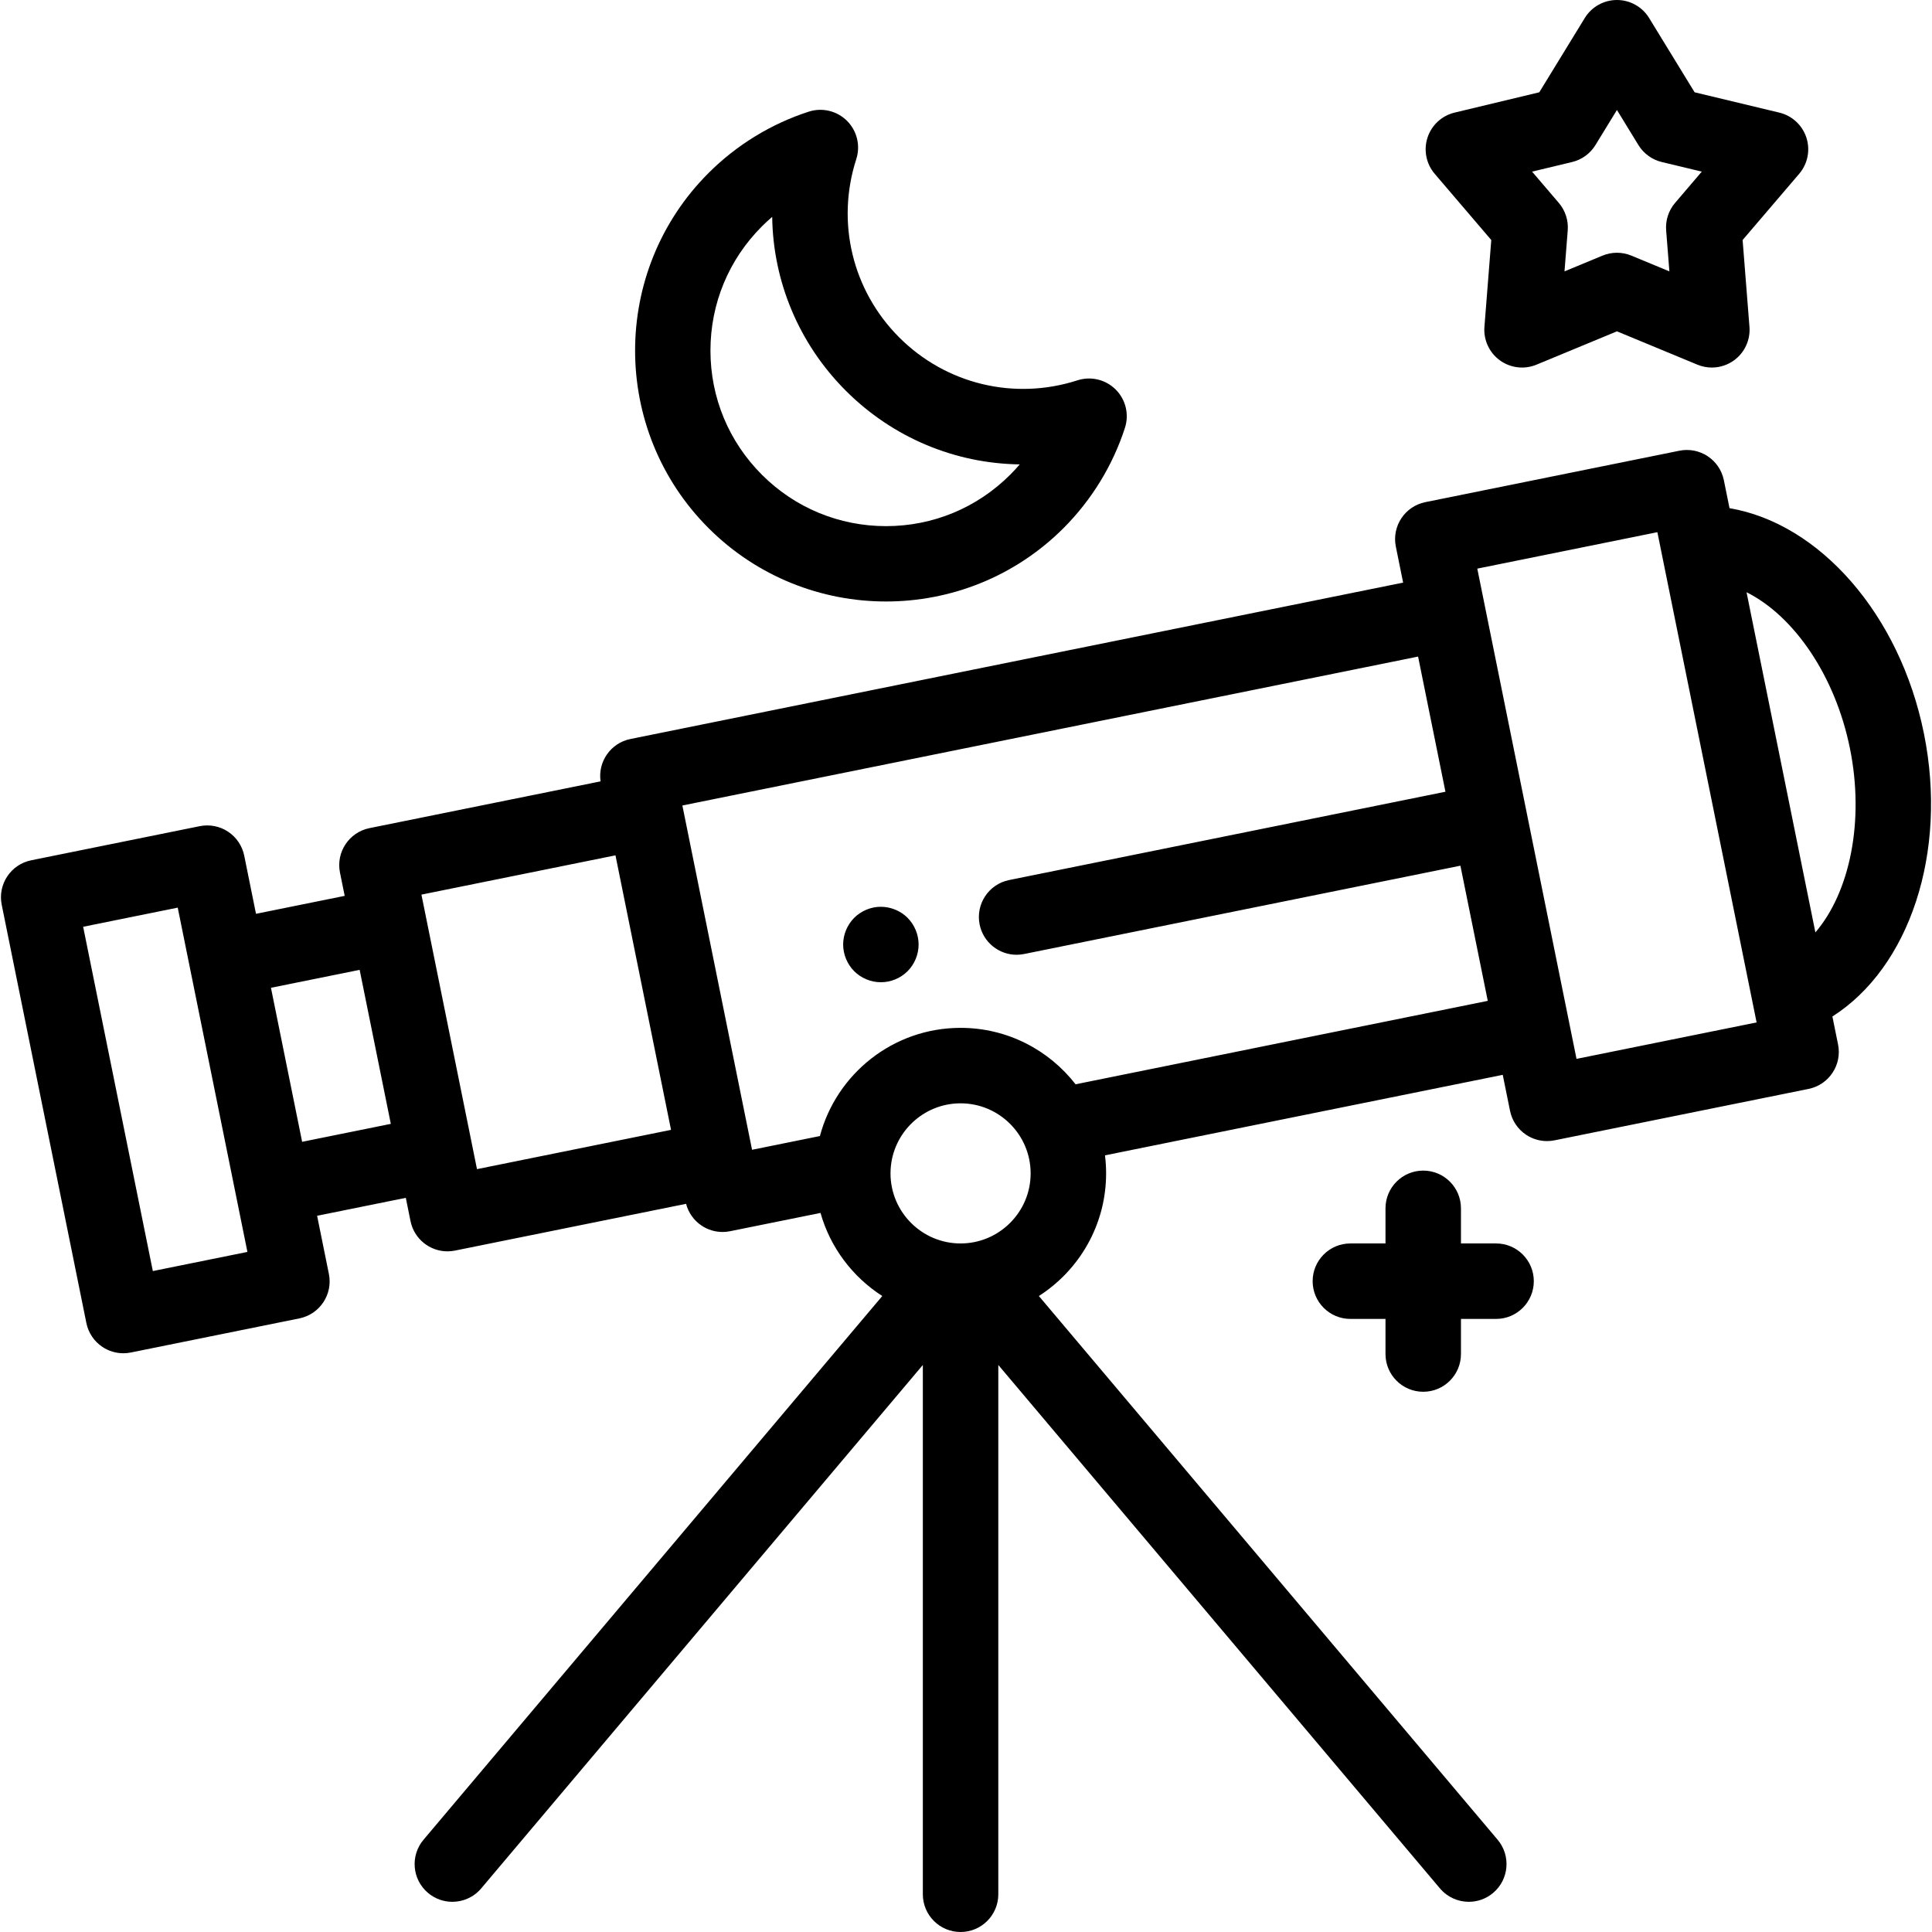 <?xml version="1.0" encoding="iso-8859-1"?>
<!-- Generator: Adobe Illustrator 19.0.0, SVG Export Plug-In . SVG Version: 6.00 Build 0)  -->
<svg version="1.1" id="Capa_1" xmlns="http://www.w3.org/2000/svg" xmlns:xlink="http://www.w3.org/1999/xlink" x="0px" y="0px"
	 viewBox="0 0 512 512" style="enable-background:new 0 0 512 512;" xml:space="preserve">
<g>
	<g>
		<path d="M243.242,248.35c-0.13-0.64-0.32-1.27-0.57-1.87c-0.25-0.6-0.56-1.19-0.92-1.73c-0.36-0.54-0.78-1.06-1.24-1.52
			c-2.32-2.32-5.77-3.38-9.02-2.73c-0.64,0.13-1.27,0.32-1.87,0.57c-0.61,0.25-1.19,0.56-1.73,0.92c-0.55,0.36-1.06,0.78-1.52,1.24
			c-0.46,0.46-0.88,0.98-1.24,1.52c-0.36,0.54-0.67,1.13-0.92,1.73c-0.25,0.6-0.45,1.23-0.57,1.87c-0.13,0.65-0.2,1.3-0.2,1.95
			c0,0.66,0.07,1.31,0.2,1.96c0.12,0.64,0.32,1.27,0.57,1.87c0.25,0.6,0.56,1.18,0.92,1.73c0.36,0.54,0.78,1.06,1.24,1.52
			c0.46,0.46,0.97,0.87,1.52,1.24c0.54,0.36,1.12,0.67,1.73,0.92c0.6,0.25,1.23,0.44,1.87,0.57c0.64,0.13,1.3,0.19,1.95,0.19
			c0.65,0,1.31-0.06,1.95-0.19c0.64-0.13,1.27-0.32,1.87-0.57c0.61-0.25,1.19-0.56,1.73-0.92c0.55-0.37,1.06-0.78,1.52-1.24
			c0.46-0.46,0.88-0.98,1.24-1.52c0.36-0.55,0.67-1.13,0.92-1.73s0.44-1.23,0.57-1.87c0.13-0.65,0.2-1.3,0.2-1.96
			C243.441,249.65,243.372,249,243.242,248.35z"/>
	</g>
</g>
<g>
	<g>
		<path d="M295.677,103.236c-2.655-2.654-6.57-3.596-10.142-2.446c-16.725,5.395-34.824,1.035-47.237-11.378
			c-12.414-12.414-16.774-30.514-11.378-47.237c1.153-3.572,0.208-7.489-2.446-10.142c-2.654-2.653-6.57-3.596-10.142-2.445
			c-9.946,3.209-19.134,8.835-26.569,16.269c-25.94,25.94-25.94,68.149,0,94.089c12.97,12.97,30.007,19.455,47.044,19.455
			c17.038,0,34.075-6.484,47.045-19.454c7.434-7.435,13.06-16.622,16.27-26.569C299.275,109.806,298.33,105.89,295.677,103.236z
			 M267.71,125.803c-8.788,8.789-20.473,13.629-32.902,13.629s-24.114-4.84-32.902-13.629c-8.789-8.788-13.629-20.473-13.629-32.902
			s4.84-24.114,13.628-32.902c0.885-0.884,1.797-1.728,2.735-2.531c0.222,17.042,7.011,33.58,19.516,46.085
			s29.044,19.294,46.085,19.516C269.439,124.007,268.595,124.919,267.71,125.803z"/>
	</g>
</g>
<g>
	<g>
		<path d="M478.713,36.476c-1.075-3.31-3.794-5.822-7.178-6.634l-22.444-5.384L437.035,4.776C435.218,1.809,431.988,0,428.508,0
			c-3.48,0-6.71,1.809-8.527,4.776l-12.056,19.682l-22.444,5.384c-3.384,0.812-6.103,3.324-7.178,6.634s-0.353,6.94,1.908,9.586
			l14.992,17.548l-1.814,23.009c-0.273,3.468,1.276,6.831,4.091,8.876c2.816,2.045,6.492,2.48,9.706,1.148l21.322-8.836
			l21.322,8.836c1.232,0.511,2.533,0.762,3.827,0.762c2.08,0,4.144-0.649,5.878-1.91c2.816-2.045,4.364-5.407,4.091-8.876
			l-1.814-23.009l14.993-17.548C479.066,43.416,479.788,39.785,478.713,36.476z M443.914,53.77
			c-1.723,2.017-2.575,4.637-2.366,7.282l0.857,10.866l-10.069-4.173c-1.225-0.508-2.526-0.762-3.828-0.762s-2.603,0.254-3.83,0.762
			l-10.069,4.173l0.857-10.866c0.209-2.645-0.642-5.265-2.366-7.282l-7.08-8.287l10.6-2.543c2.58-0.619,4.808-2.237,6.194-4.5
			l5.693-9.294l5.693,9.294c1.385,2.262,3.614,3.881,6.194,4.5l10.6,2.543L443.914,53.77z"/>
	</g>
</g>
<g>
	<g>
		<path d="M509.854,194.358c-6.404-31.642-27.717-55.656-51.513-59.684l-1.5-7.411c-0.526-2.6-2.064-4.883-4.274-6.35
			c-2.209-1.465-4.913-1.996-7.511-1.468l-67.328,13.627c-5.413,1.096-8.913,6.372-7.817,11.785l1.931,9.539l-204.774,41.447
			c-5.226,1.058-8.668,6.012-7.913,11.225l-61.241,12.395c-5.413,1.096-8.913,6.372-7.817,11.785l1.248,6.165l-23.504,4.757
			l-3.119-15.409c-0.526-2.599-2.064-4.883-4.273-6.35c-2.211-1.466-4.914-1.994-7.512-1.468L8.27,227.984
			c-5.413,1.096-8.913,6.372-7.817,11.785L22.888,350.61c0.526,2.6,2.063,4.883,4.273,6.35c1.651,1.095,3.576,1.667,5.528,1.667
			c0.662,0,1.326-0.065,1.984-0.199l44.667-9.041c5.413-1.096,8.913-6.372,7.817-11.785l-3.119-15.409l23.504-4.757l1.248,6.165
			c0.96,4.744,5.131,8.018,9.79,8.018c0.658,0,1.325-0.065,1.995-0.201l61.242-12.395c0.621,2.369,2.092,4.435,4.143,5.797
			c1.651,1.095,3.576,1.667,5.528,1.667c0.662,0,1.326-0.065,1.984-0.199l23.972-4.852c2.596,9.184,8.515,16.987,16.372,22.021
			L112.237,487.55c-3.562,4.221-3.027,10.53,1.194,14.092c1.877,1.583,4.166,2.357,6.444,2.357c2.844,0,5.67-1.207,7.648-3.551
			l117.039-138.715V502c0,5.523,4.477,10,10,10c5.523,0,10.001-4.477,10.001-10V361.733l117.039,138.715
			c1.978,2.344,4.803,3.551,7.647,3.551c2.277,0,4.567-0.773,6.443-2.357c4.222-3.561,4.756-9.871,1.194-14.092L275.311,343.458
			c10.708-6.861,17.819-18.864,17.819-32.498c0-1.619-0.102-3.216-0.297-4.783l105.41-21.335l1.931,9.54
			c0.526,2.6,2.064,4.883,4.274,6.35c1.65,1.095,3.575,1.667,5.527,1.667c0.661,0,1.326-0.065,1.983-0.199l67.328-13.627
			c5.413-1.096,8.913-6.372,7.817-11.785l-1.499-7.405C505.976,256.424,516.258,226.002,509.854,194.358z M40.503,336.844
			l-18.467-91.239l25.065-5.073l18.467,91.239L40.503,336.844z M80.068,302.592l-8.262-40.818l23.505-4.757l8.261,40.817
			L80.068,302.592z M126.406,309.833l-1.246-6.159c0-0.002-0.001-0.004-0.001-0.006l-12.229-60.42
			c-0.001-0.003-0.001-0.006-0.002-0.009l-1.246-6.156l51.423-10.408l14.725,72.75L126.406,309.833z M254.562,329.527
			c-10.238,0-18.567-8.329-18.567-18.567c0-0.305,0.008-0.609,0.023-0.911c0.001-0.024,0.002-0.048,0.003-0.071
			c0.512-9.784,8.632-17.586,18.541-17.586c10.239,0,18.568,8.33,18.568,18.568C273.13,321.198,264.801,329.527,254.562,329.527z
			 M285.036,287.349c-7.062-9.094-18.096-14.957-30.474-14.957c-17.846,0-32.897,12.184-37.278,28.671l-17.981,3.639l-18.467-91.239
			L375.808,174l7.25,35.818l-115.627,23.403c-5.413,1.096-8.913,6.372-7.817,11.785c0.96,4.744,5.13,8.018,9.79,8.018
			c0.658,0,1.325-0.065,1.994-0.201l115.627-23.403l7.25,35.818L285.036,287.349z M417.793,280.612l-26.296-129.92l47.725-9.66
			l26.296,129.92L417.793,280.612z M481.097,247.098l-18.246-90.147c12.533,6.25,23.495,22.072,27.4,41.374c0,0,0,0,0.001,0
			C494.158,217.627,490.213,236.465,481.097,247.098z"/>
	</g>
</g>
<g>
	<g>
		<path d="M396.475,329.527h-9.306v-9.305c0-5.523-4.478-10-10-10c-5.522,0-10,4.477-10,10v9.305h-9.305c-5.522,0-10,4.477-10,10
			s4.478,10,10,10h9.305v9.305c0,5.523,4.478,10,10,10c5.522,0,10-4.477,10-10v-9.305h9.306c5.522,0,10-4.477,10-10
			S401.998,329.527,396.475,329.527z"/>
	</g>
</g>
<g>
</g>
<g>
</g>
<g>
</g>
<g>
</g>
<g>
</g>
<g>
</g>
<g>
</g>
<g>
</g>
<g>
</g>
<g>
</g>
<g>
</g>
<g>
</g>
<g>
</g>
<g>
</g>
<g>
</g>
</svg>
